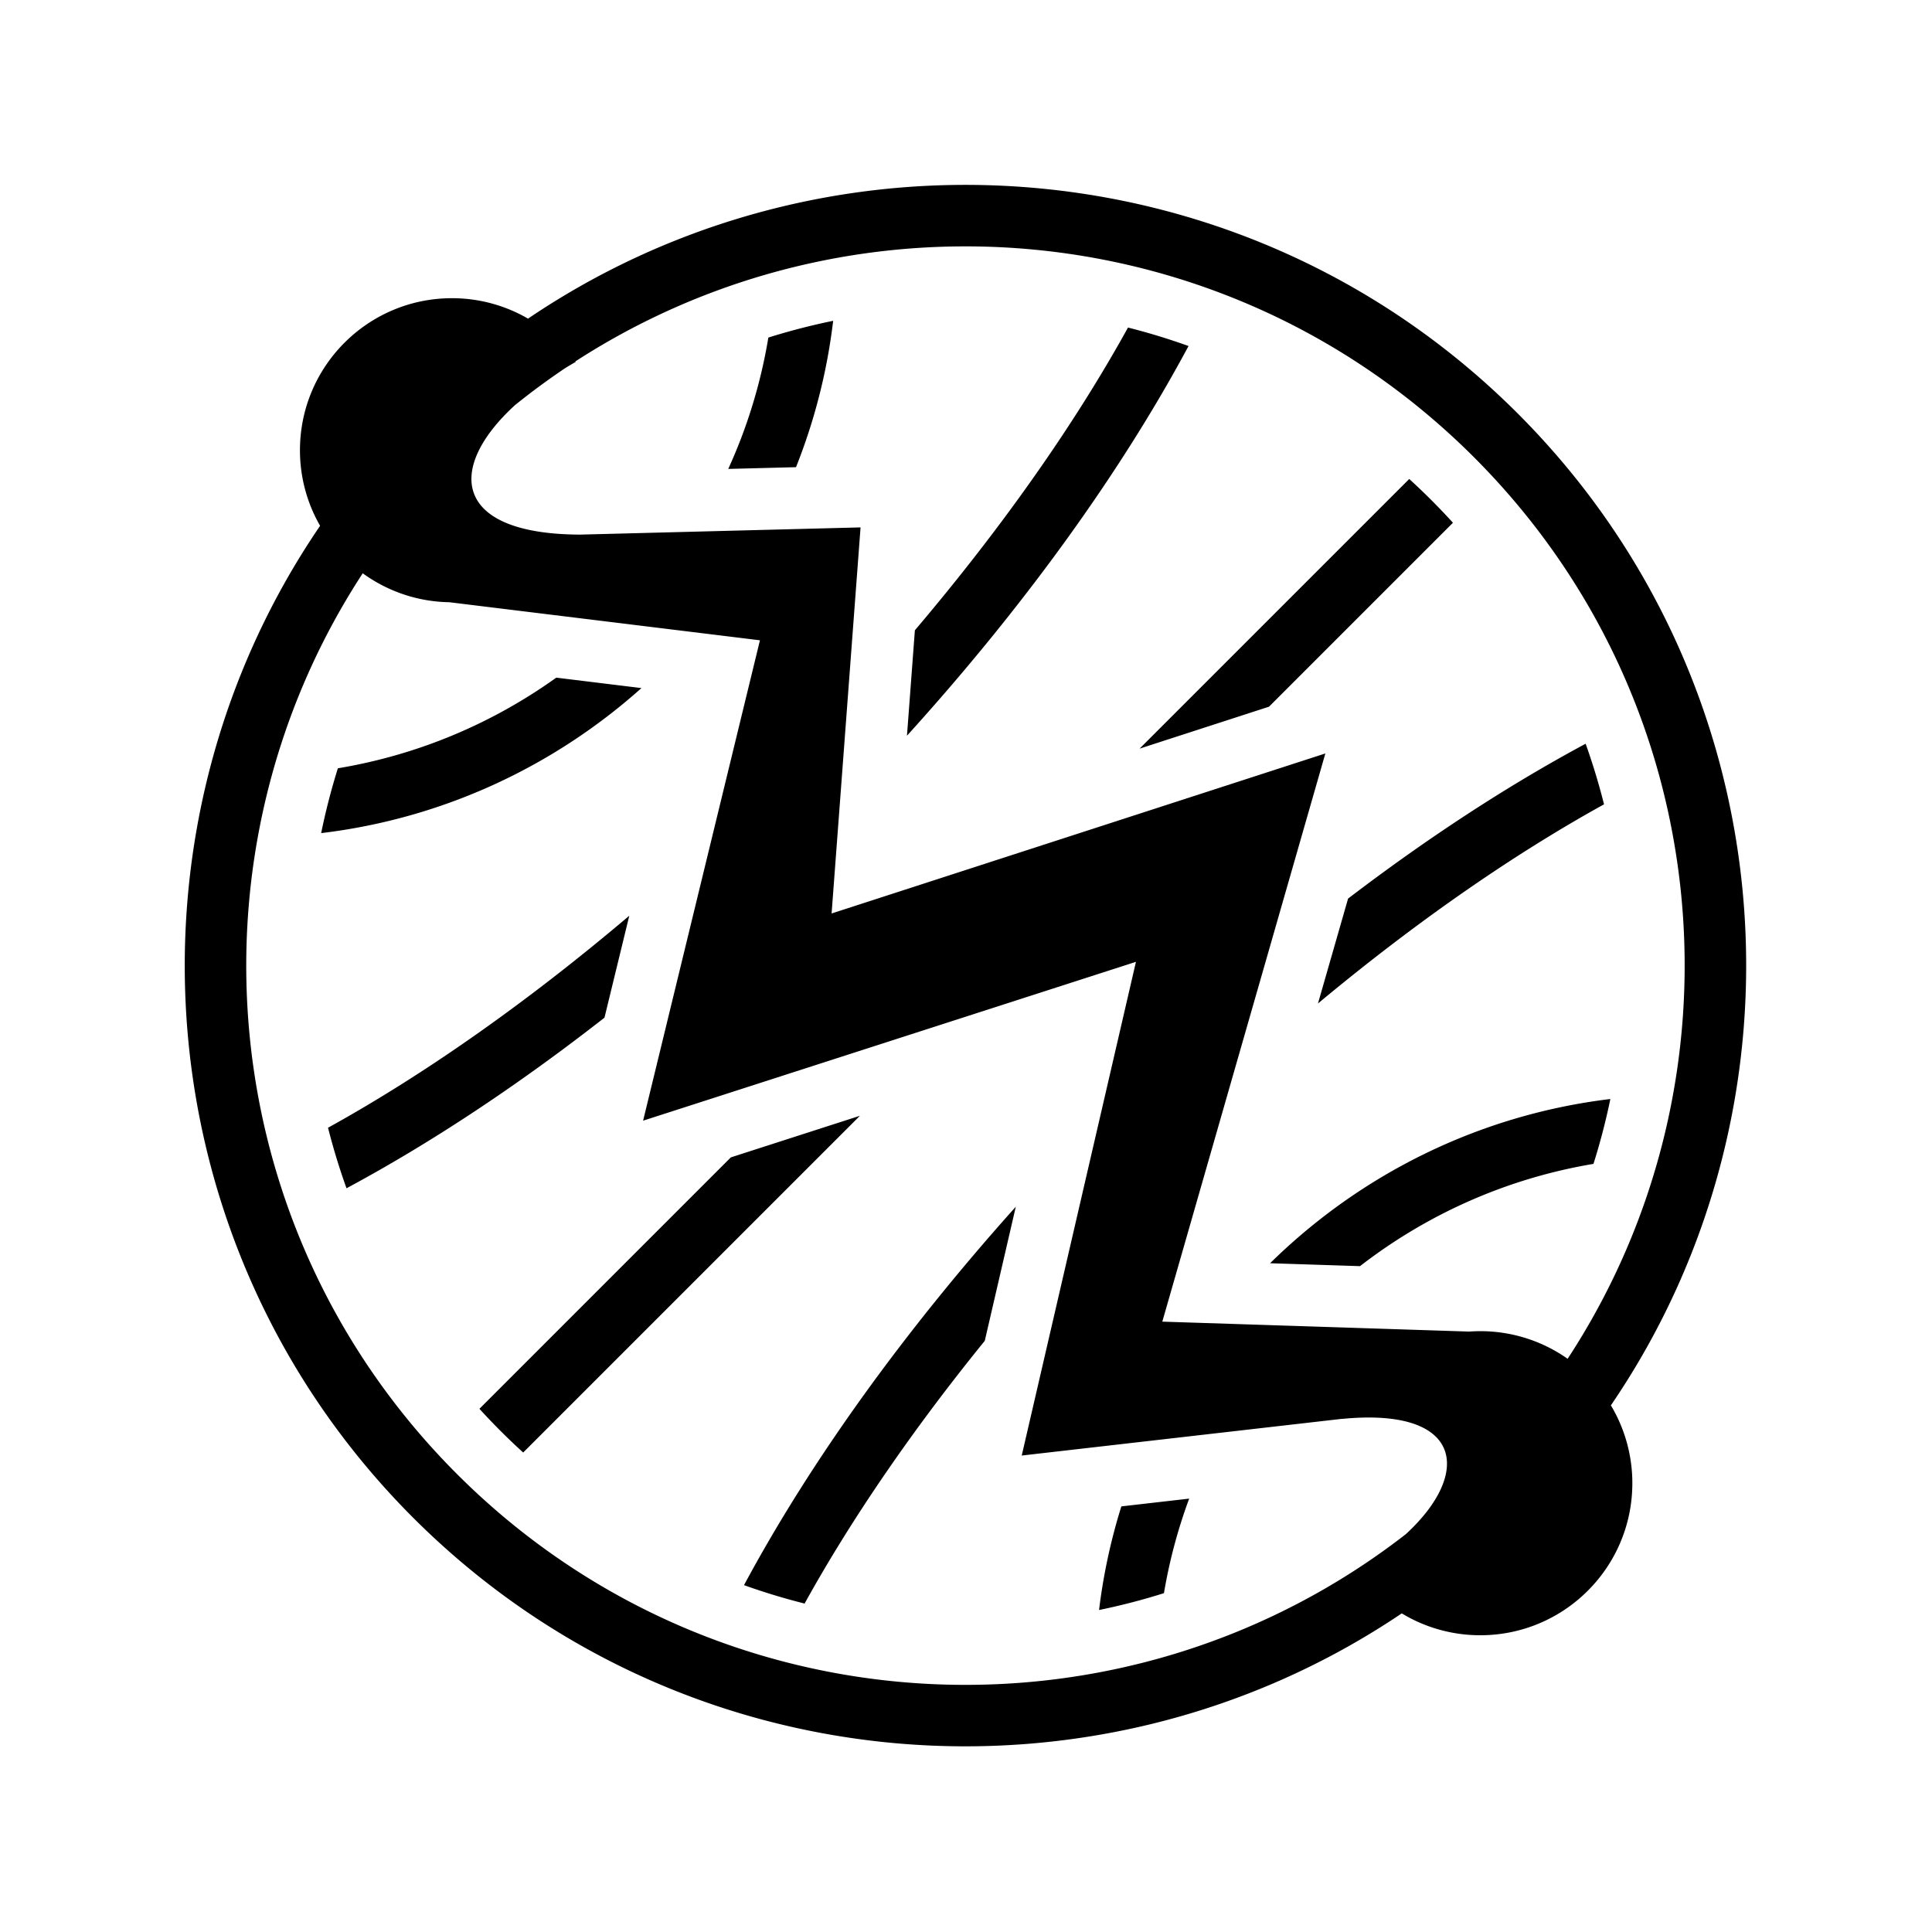 <svg xmlns="http://www.w3.org/2000/svg" width="100%" height="100%" viewBox="-35.84 -35.84 583.68 583.68"><path d="M255.838 20.014c-46.198 0-92.387 13.48-132.154 40.41a45.653 45.653 0 00-22.97-6.176c-25.37 0-45.933 20.568-45.933 45.936 0 8.312 2.222 16.1 6.083 22.828-62.673 91.82-53.3 218.253 28.147 299.7 81.133 81.135 206.908 90.746 298.638 28.868a45.677 45.677 0 0023.727 6.608c25.37 0 45.934-20.564 45.934-45.932a45.71 45.71 0 00-6.482-23.522c62.655-91.817 53.28-218.235-28.162-299.675-46.03-46.03-106.43-69.046-166.828-69.046zm0 18.578c55.575 0 111.15 21.23 153.607 63.685 74.088 74.088 83.513 188.115 28.315 272.39a45.706 45.706 0 00-26.385-8.345c-1.133 0-2.256.043-3.37.123l-92.698-3.002 49.26-171.656-149.17 48.344 8.748-116.638-85.225 2.192.014-.02c-37.956-.28-39.983-20.097-19.176-39.12 4.96-4 10.058-7.748 15.27-11.247 1-.606 2.014-1.21 3.06-1.803-.035-.048-.073-.094-.108-.142 35.764-23.165 76.808-34.76 117.858-34.76zm-39.97 22.488a197.497 197.497 0 00-19.58 5.063 157.453 157.453 0 01-12.114 39.683l20.472-.527a175.746 175.746 0 0011.223-44.22zm89.075 2.037c-16.647 30.16-38.852 61.37-64.386 91.46l-2.39 31.85c34.282-37.795 63.946-78.343 85.063-117.728a197.158 197.158 0 00-18.287-5.583zm84.963 45.75l-81.465 81.465 39.103-12.67 55.57-55.572a199.442 199.442 0 00-13.207-13.223zm-316.16 28.488a45.704 45.704 0 0026.16 8.745l93.842 11.5-35.3 145.13 148.896-47.99-34.508 149.156 96.934-11.11-.014.03c36.085-3.498 39.427 16.134 19.12 34.834-85.258 66.25-208.29 60.198-286.646-18.156-74.014-74.014-83.5-187.89-28.484-272.14zm58.47 31.532c-19.22 13.763-41.652 23.336-65.978 27.38a197.37 197.37 0 00-5.05 19.587c36.93-4.42 70.385-20.235 96.757-43.815l-25.728-3.153zM443.2 188.852c-23.79 12.764-48 28.65-71.77 46.78l-9.096 31.696c28.52-23.762 57.94-44.434 86.422-60.17a197.294 197.294 0 00-5.557-18.306zm-288.927 51.96c-29.948 25.386-60.998 47.47-91.013 64.05a197.1 197.1 0 005.586 18.288c25.848-13.872 52.195-31.422 77.935-51.54l7.493-30.798zm296.393 55.372c-39.822 4.804-75.598 22.86-102.795 49.615l27.167.88c20.182-15.63 44.25-26.49 70.53-30.897 2.02-6.4 3.73-12.936 5.1-19.6zm-226.71 5.066l-39 12.568L109 389.778c4.2 4.605 8.61 9.015 13.22 13.208L223.956 301.25zm47.087 27.482c-33.008 36.814-61.585 76.107-82.11 114.323a197.5 197.5 0 0018.305 5.56c14.46-26.148 33.09-53.08 54.436-79.385l9.37-40.498zm52.38 88.178l-20.49 2.348a175.977 175.977 0 00-6.736 31.305 197.97 197.97 0 0019.604-5.086 157.483 157.483 0 017.624-28.567z"/></svg>